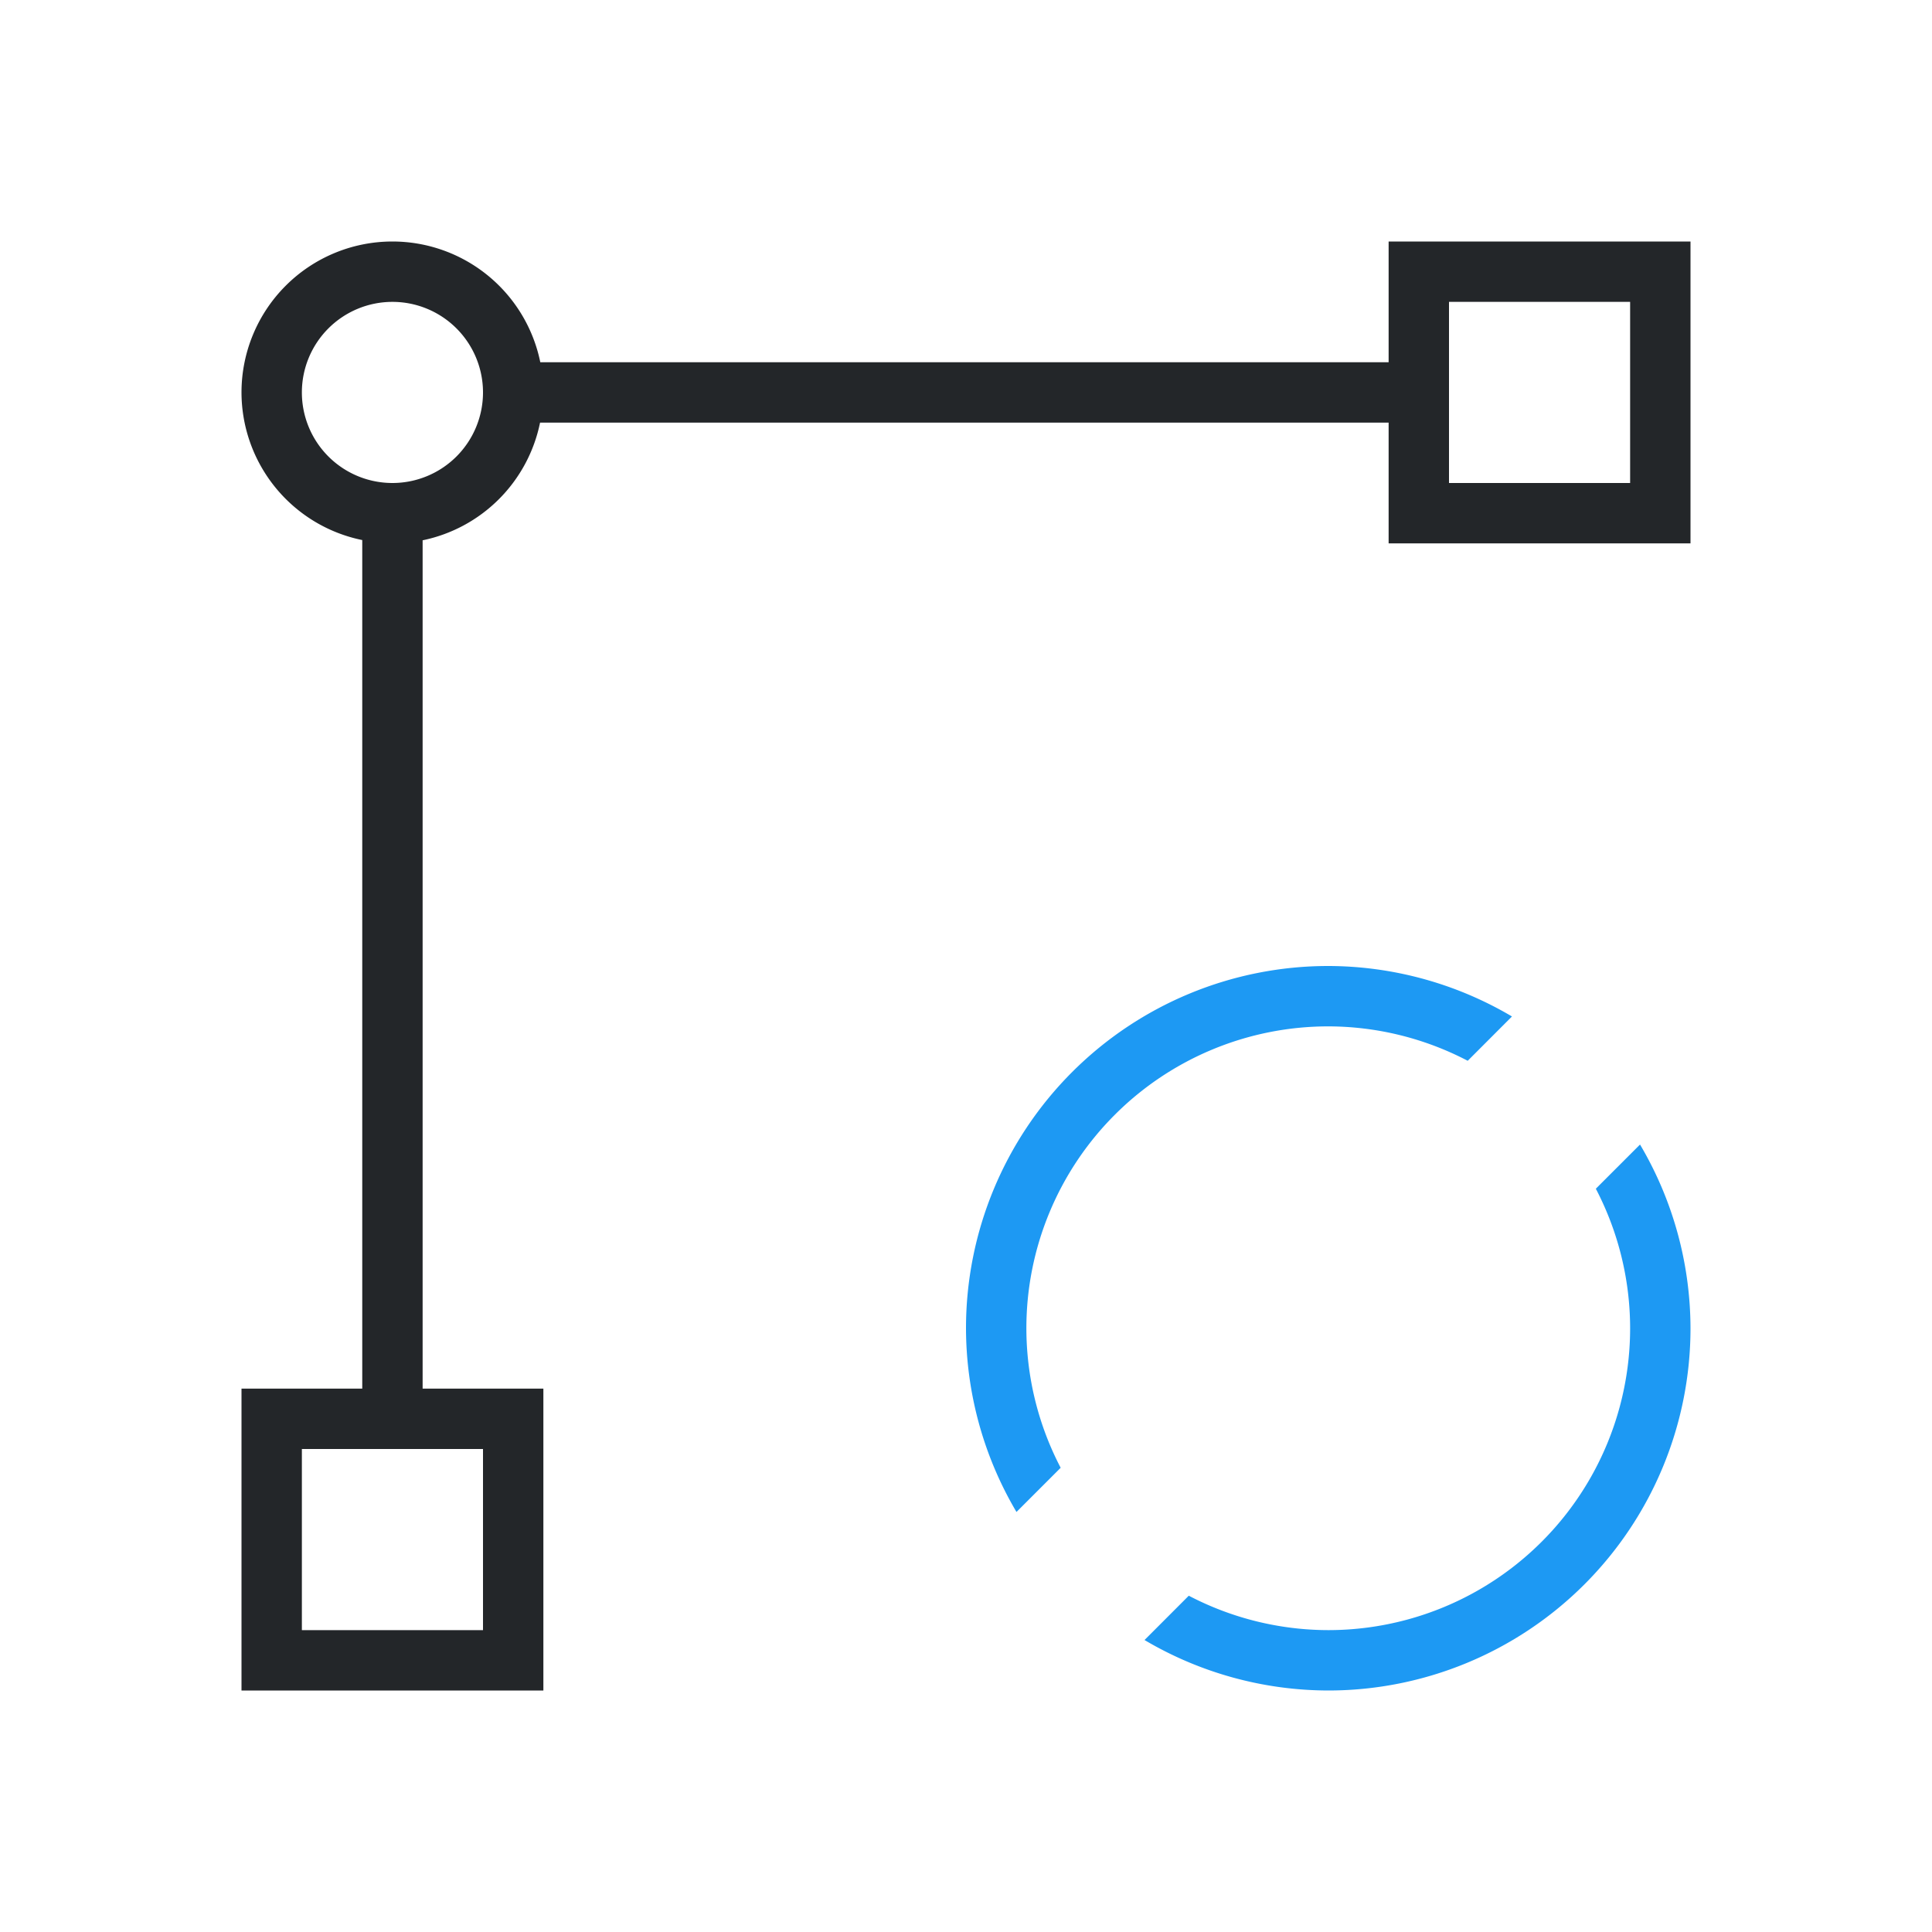 <svg viewBox="0 0 32 32" xmlns="http://www.w3.org/2000/svg"><path d="m6.5 4a2.5 2.5 0 0 0 -2.5 2.5 2.5 2.5 0 0 0 2 2.445v14.055h-2v5h5v-5h-2v-14.051a2.5 2.5 0 0 0 1.945-1.949h14.055v2h5v-5h-5v2h-14.051a2.5 2.5 0 0 0 -2.449-2zm0 1a1.5 1.5 0 0 1 1.5 1.5 1.5 1.5 0 0 1 -1.5 1.5 1.5 1.5 0 0 1 -1.5-1.5 1.5 1.5 0 0 1 1.5-1.5zm17.5 0h3v3h-3zm-19 19h3v3h-3z" fill="#232629"/><path d="m22 16a6 6 0 0 0 -6 6 6 6 0 0 0 .836 3.043l.732-.732a5 5 0 0 1 -.568-2.311 5 5 0 0 1 5-5 5 5 0 0 1 2.31.57l.733-.734a6 6 0 0 0 -3.043-.836zm5.164 2.957-.732.732a5 5 0 0 1 .568 2.311 5 5 0 0 1 -5 5 5 5 0 0 1 -2.31-.57l-.733.734a6 6 0 0 0 3.043.836 6 6 0 0 0 6-6 6 6 0 0 0 -.836-3.043z" fill="#1d99f3"/></svg>